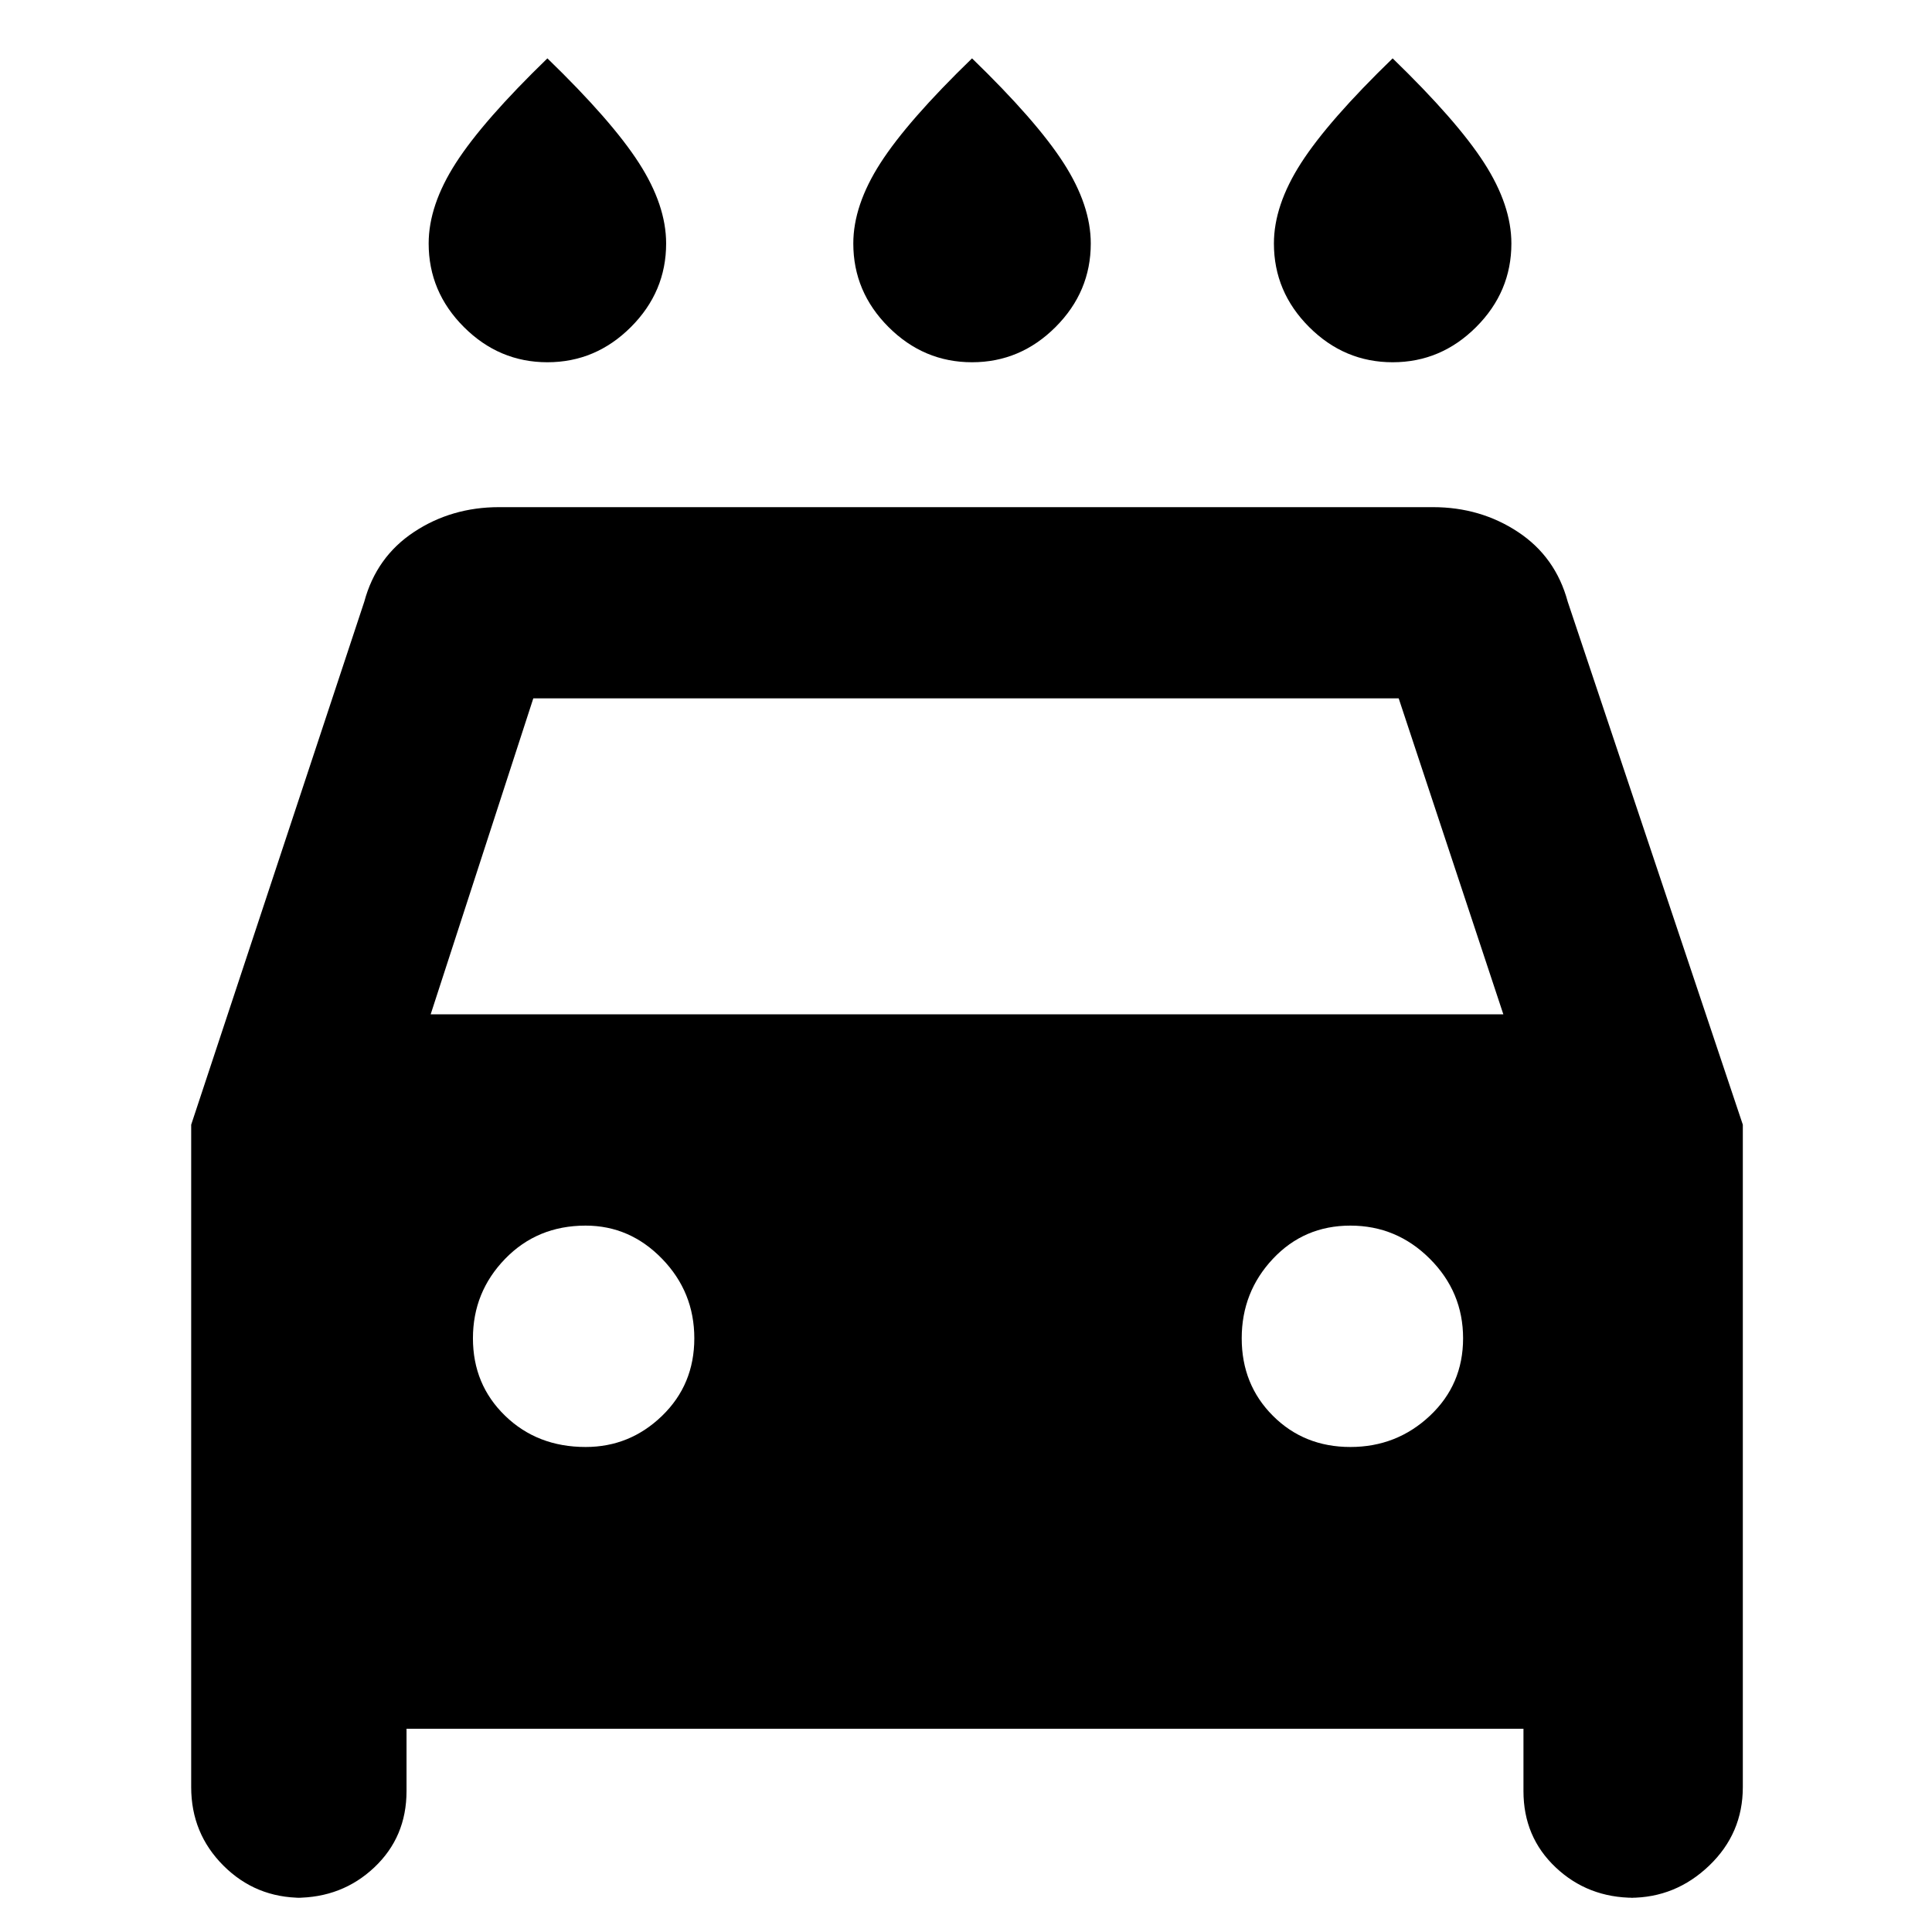 <svg xmlns="http://www.w3.org/2000/svg" width="48" height="48" viewBox="0 96 960 960"><path d="M483 276q-24 0-41.5-17.5T424 217q0-19 13.5-40t45.5-52q32 31 45.5 52t13.5 40q0 24-17.5 41.5T483 276Zm-211 0q-24 0-41.5-17.5T213 217q0-19 13.5-40t45.5-52q32 31 45.5 52t13.5 40q0 24-17.5 41.5T272 276Zm420 0q-24 0-41.5-17.5T633 217q0-19 13.5-40t45.5-52q32 31 45.5 52t13.5 40q0 24-17.5 41.5T692 276ZM202 955v31q0 22.78-16 37.89T147 1039h3q-23 0-39-16t-16-39V654.857L181 395q6.027-22.3 24.694-34.65Q224.36 348 248 348h464q23.64 0 42.307 12.35Q772.973 372.7 779 395l87 259.857V984q0 23-16.7 39t-39.3 16h2q-23 0-39-15.11T757 986v-31H202Zm12-355h533l-52-157H265l-51 157Zm77 215q22 0 38-15.5t16-38.5q0-23-16-39.5T291 705q-24 0-40 16.5T235 761q0 23 16 38.5t40 15.5Zm380 0q23 0 39.5-15.5T727 761q0-23-16.5-39.5T671 705q-23 0-38.5 16.5T617 761q0 23 15.5 38.5T671 815Z"/></svg>